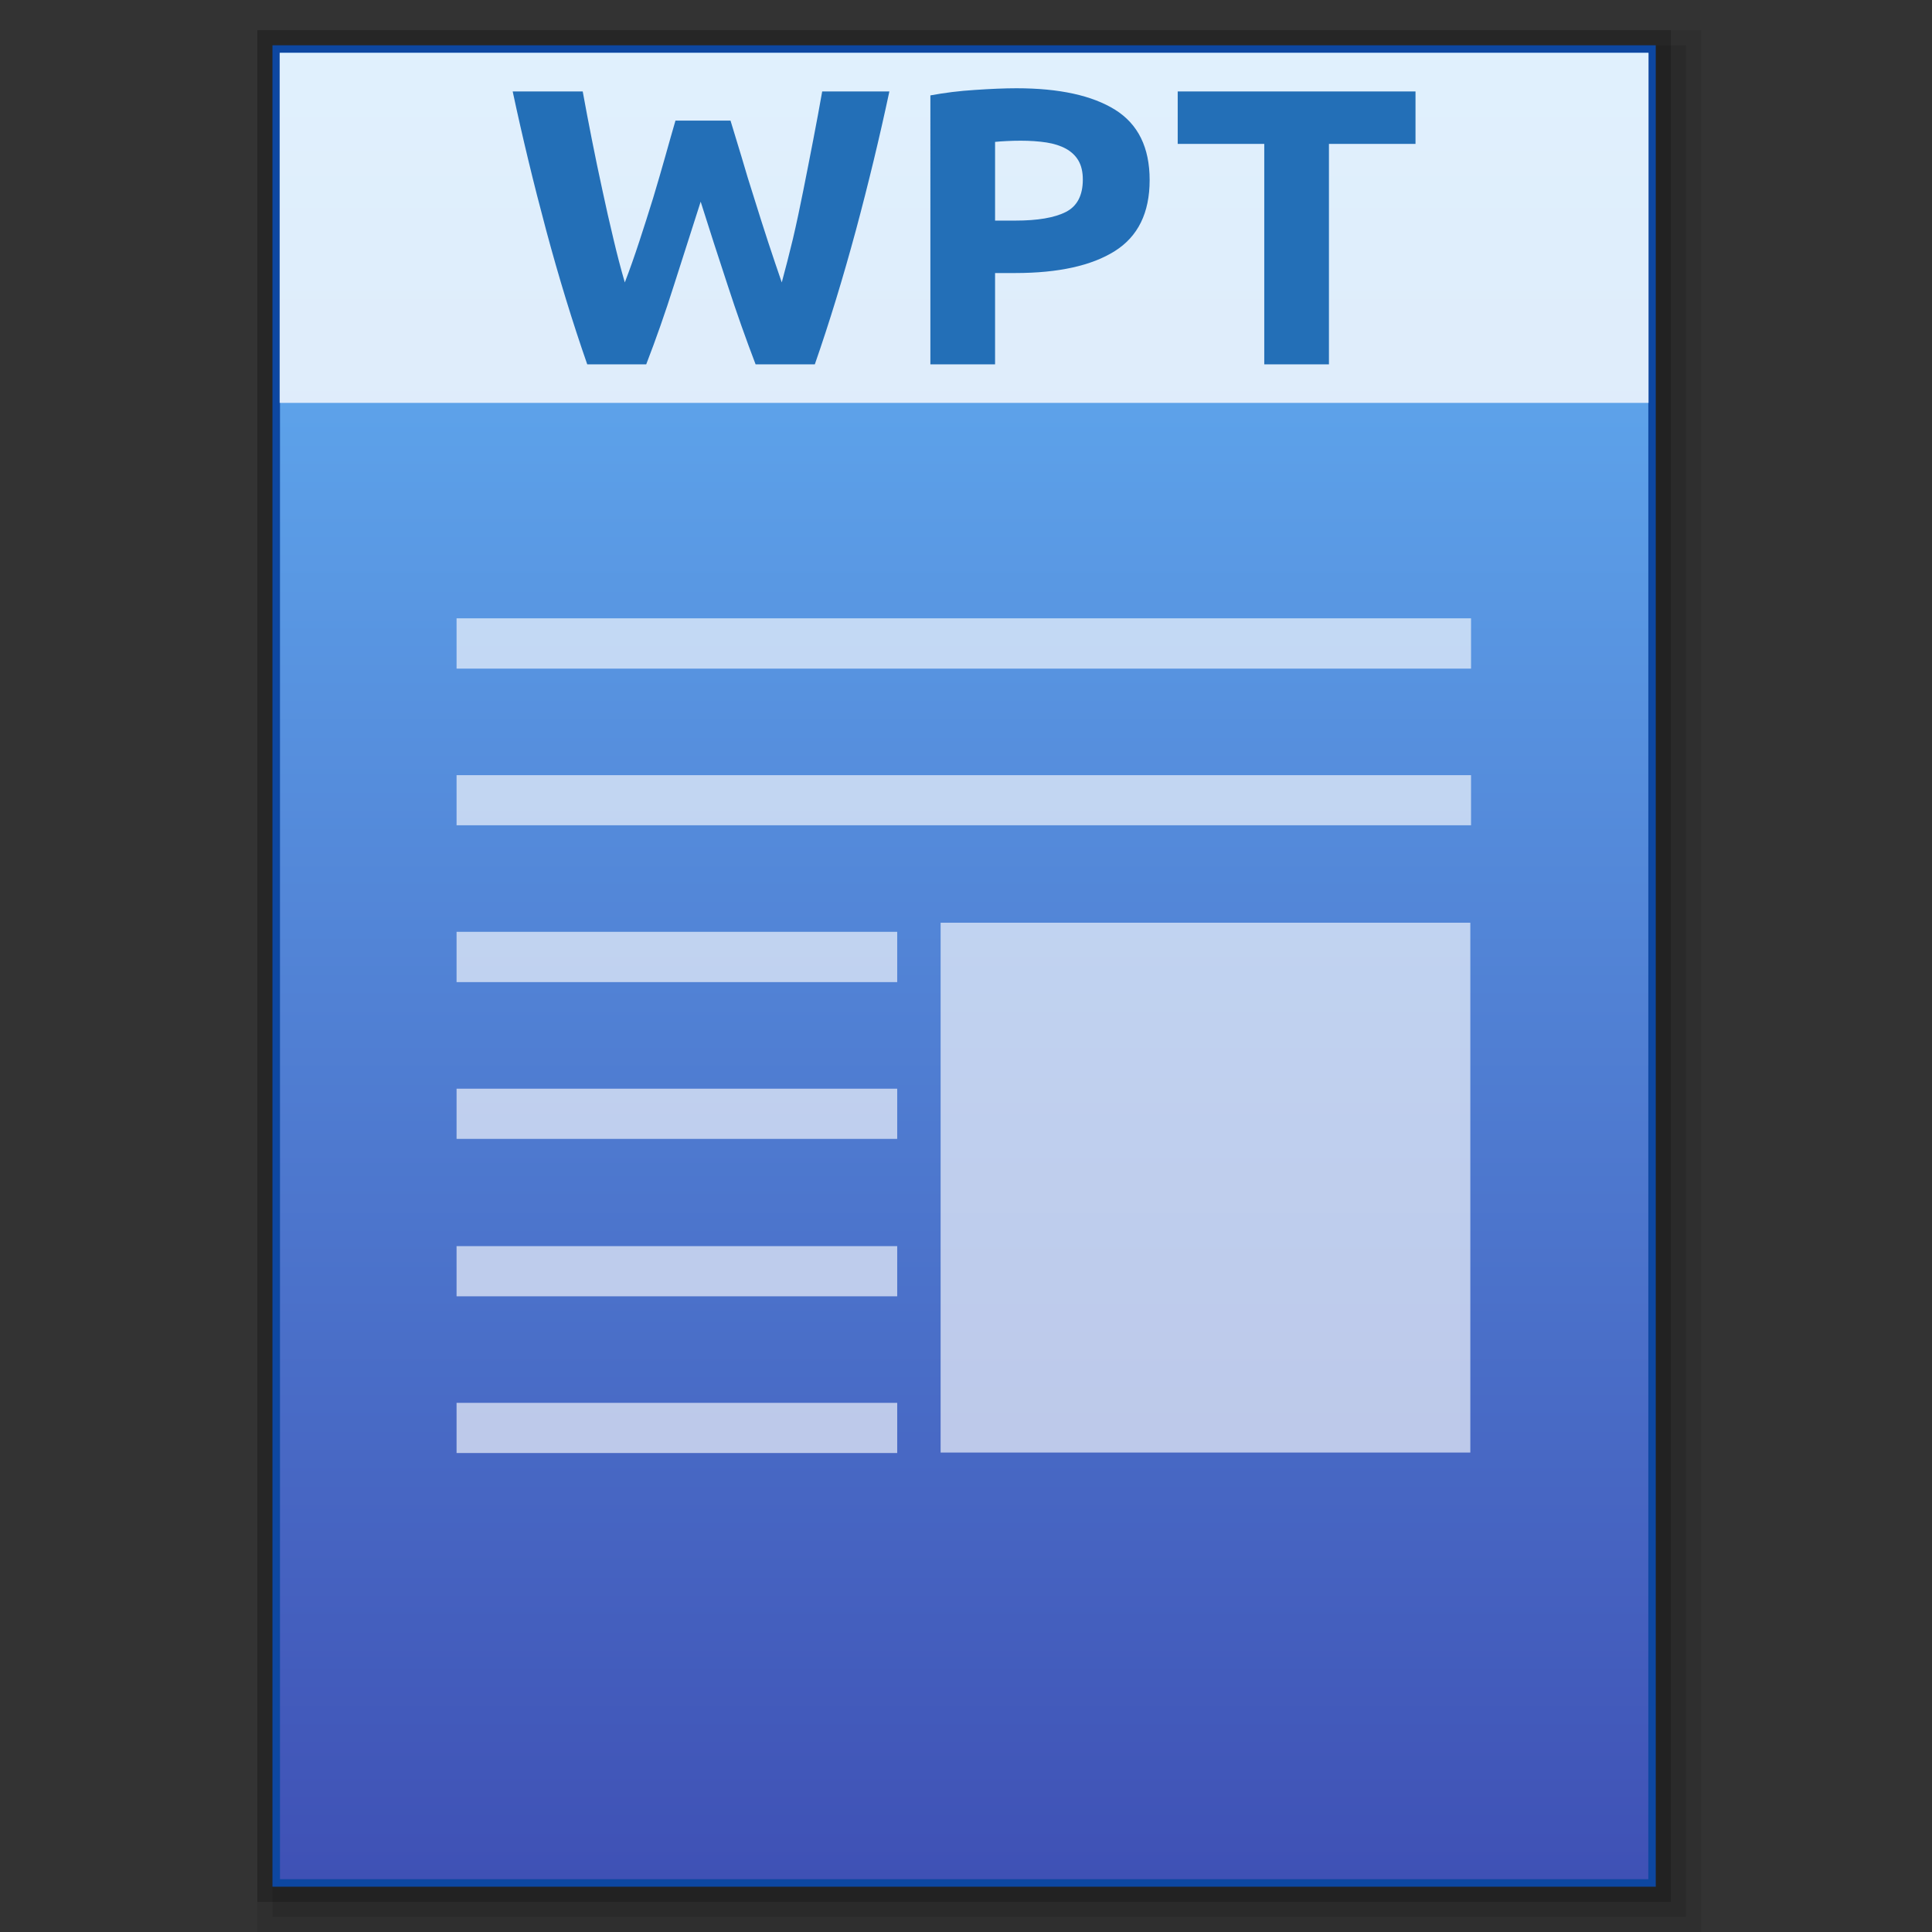 <?xml version="1.0" encoding="utf-8"?>
<!-- Generator: Adobe Illustrator 16.0.0, SVG Export Plug-In . SVG Version: 6.00 Build 0)  -->
<!DOCTYPE svg PUBLIC "-//W3C//DTD SVG 1.1//EN" "http://www.w3.org/Graphics/SVG/1.1/DTD/svg11.dtd">
<svg version="1.1" id="图层_1" xmlns="http://www.w3.org/2000/svg" xmlns:xlink="http://www.w3.org/1999/xlink" x="0px" y="0px"
	 width="512px" height="512px" viewBox="0 0 512 512" enable-background="new 0 0 512 512" xml:space="preserve">
<rect x="0" y="0" width="512" height="512" fill="#333333" stroke="none"/>
<rect x="68.199" y="8" opacity="0.2" enable-background="new    " width="374.594" height="496"/>
<rect x="68.199" y="8" opacity="0.08" enable-background="new    " width="382.594" height="504"/>
<rect x="72.199" y="12" opacity="0.1" enable-background="new    " width="374.594" height="496"/>
<rect x="72.199" y="12" fill="#0D47A1" width="366.594" height="488"/>
<g>
	<linearGradient id="SVGID_1_" gradientUnits="userSpaceOnUse" x1="255.512" y1="14" x2="255.512" y2="498">
		<stop  offset="0" style="stop-color:#64B5F6"/>
		<stop  offset="1" style="stop-color:#3F51B5"/>
	</linearGradient>
	<rect x="74.201" y="14" fill="url(#SVGID_1_)" width="362.622" height="484"/>
	<g opacity="0.8">
		<rect x="120.994" y="205.426" opacity="0.8" fill="#FFFFFF" enable-background="new    " width="268.847" height="13.281"/>
		<rect x="120.994" y="163.863" opacity="0.8" fill="#FFFFFF" enable-background="new    " width="268.847" height="13.329"/>
		<rect x="249.273" y="244.53" opacity="0.8" fill="#FFFFFF" enable-background="new    " width="140.379" height="140.411"/>
		<g opacity="0.8">
			<rect x="120.994" y="246.94" fill="#FFFFFF" width="116.777" height="13.329"/>
			<rect x="120.994" y="288.518" fill="#FFFFFF" width="116.777" height="13.298"/>
			<rect x="120.994" y="330.238" fill="#FFFFFF" width="116.777" height="13.297"/>
			<rect x="120.994" y="371.769" fill="#FFFFFF" width="116.777" height="13.297"/>
		</g>
	</g>
	<g>
		<rect x="74.107" y="14" opacity="0.8" fill="#FFFFFF" enable-background="new    " width="362.779" height="92.767"/>
		<g enable-background="new    ">
			<path fill="#236FB7" d="M193.594,31.961c0.883,2.836,1.859,6.05,2.931,9.642c1.04,3.592,2.174,7.31,3.403,11.123
				c1.197,3.813,2.395,7.657,3.655,11.47c1.26,3.813,2.458,7.374,3.592,10.65c0.977-3.561,1.954-7.405,2.962-11.564
				c0.977-4.191,1.891-8.508,2.773-12.951c0.882-4.443,1.765-8.886,2.615-13.329c0.851-4.412,1.639-8.634,2.363-12.762h17.803
				c-2.583,12.1-5.545,24.389-8.886,36.835c-3.371,12.447-6.964,24.263-10.871,35.481h-15.692
				c-2.552-6.68-5.041-13.676-7.436-21.049c-2.427-7.311-4.79-14.684-7.122-22.058c-2.363,7.374-4.727,14.747-7.058,22.058
				c-2.332,7.373-4.79,14.369-7.374,21.049h-15.629c-3.907-11.218-7.531-23.034-10.871-35.481
				c-3.34-12.446-6.302-24.735-8.886-36.835h18.56c0.756,4.128,1.544,8.35,2.426,12.762c0.883,4.443,1.796,8.886,2.773,13.329
				c0.945,4.443,1.922,8.76,2.931,12.951c0.977,4.159,1.984,8.003,3.024,11.564c1.323-3.435,2.584-7.027,3.845-10.871
				c1.26-3.813,2.457-7.625,3.655-11.47c1.134-3.813,2.237-7.5,3.214-11.028c1.008-3.561,1.891-6.744,2.71-9.516H193.594z"/>
			<path fill="#236FB7" d="M269.377,23.389c11.375,0,20.071,1.922,26.153,5.704c6.081,3.813,9.138,9.989,9.138,18.623
				c0,8.697-3.088,14.968-9.264,18.843c-6.113,3.844-14.937,5.798-26.343,5.798h-5.356v24.2h-17.143V25.28
				c3.719-0.693,7.689-1.197,11.849-1.449C262.571,23.547,266.226,23.389,269.377,23.389z M270.511,37.286
				c-1.261,0-2.489,0.031-3.687,0.094c-1.229,0.063-2.237,0.126-3.119,0.221v20.86h5.356c5.924,0,10.398-0.756,13.423-2.3
				c2.963-1.512,4.475-4.38,4.475-8.571c0-2.017-0.378-3.655-1.134-4.979c-0.757-1.324-1.891-2.395-3.309-3.183
				s-3.183-1.355-5.199-1.67C275.238,37.443,272.969,37.286,270.511,37.286z"/>
			<path fill="#236FB7" d="M375.125,24.24v13.896h-22.939v58.42h-17.142v-58.42h-22.939V24.24H375.125z"/>
		</g>
	</g>
</g>
</svg>
